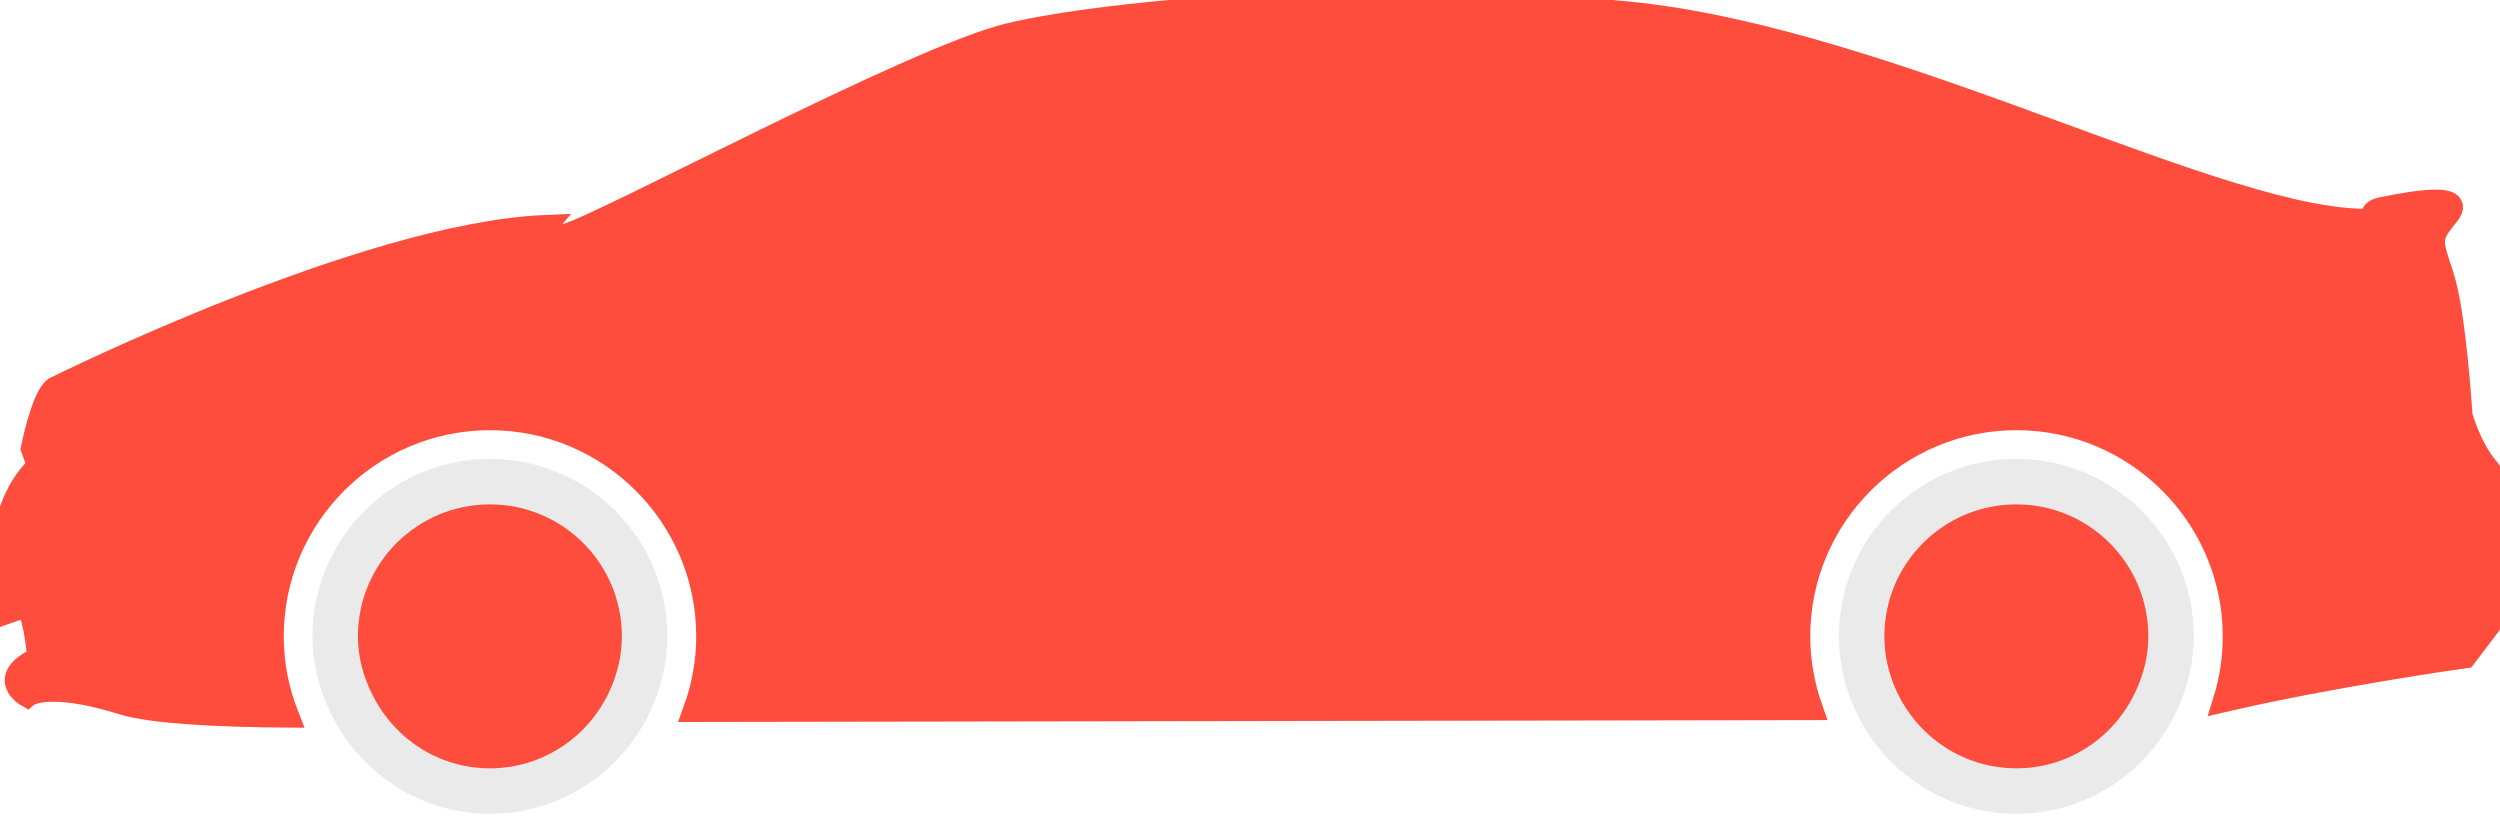 <?xml version="1.0" encoding="UTF-8"?>
<svg width="110px" height="36px" viewBox="0 0 110 36" version="1.1" xmlns="http://www.w3.org/2000/svg" xmlns:xlink="http://www.w3.org/1999/xlink">
    <!-- Generator: Sketch 47.1 (45422) - http://www.bohemiancoding.com/sketch -->
    <title>personal-car-side-view-silhouette</title>
    <desc>Created with Sketch.</desc>
    <defs></defs>
    <g id="Page-1" stroke="#FE4D3D" stroke-width="1" fill="#FE4D3D" fill-rule="evenodd">
        <g id="a02我的卡" transform="translate(-102, -727)" fill-rule="nonzero">
            <g id="personal-car-side-view-silhouette" transform="translate(102, 727)">
                <path d="M108.291,18.293 C108.291,18.293 108.017,13.77 107.463,12.112 C106.91,10.455 106.912,10.455 107.739,9.405 C108.565,8.357 105.308,9.074 104.754,9.184 C104.202,9.297 104.423,9.681 104.423,9.681 C98.016,9.958 83.322,1.728 71.67,0.568 C60.017,-0.59 48.637,0.514 44.44,1.507 C40.242,2.501 26.434,9.958 24.889,10.344 C23.344,10.731 24.005,9.958 24.005,9.958 C16.054,10.287 2.411,17.083 2.411,17.083 C1.859,17.469 1.417,19.734 1.417,19.734 L1.693,20.507 C-0.572,22.608 0.091,27.026 0.091,27.026 L1.199,26.638 C1.591,27.356 1.693,28.958 1.693,28.958 C-0.183,29.841 1.196,30.615 1.196,30.615 C1.196,30.615 2.026,29.899 5.394,30.948 C6.695,31.352 9.593,31.493 12.662,31.516 C12.231,30.427 11.985,29.245 11.985,28.003 C11.985,22.723 16.28,18.429 21.56,18.429 C26.838,18.429 31.134,22.723 31.134,28.003 C31.134,29.149 30.92,30.246 30.549,31.267 L79.705,31.185 C79.353,30.187 79.151,29.12 79.151,28.003 C79.151,22.723 83.445,18.429 88.725,18.429 C94.003,18.429 98.3,22.723 98.3,28.003 C98.3,28.985 98.15,29.935 97.873,30.827 C102.765,29.697 108.463,28.904 108.463,28.904 L109.512,27.523 C109.512,27.523 110.34,21.614 109.512,20.674 C108.683,19.737 108.291,18.293 108.291,18.293 Z" id="Shape" fill="#FE4D3D"></path>
                <path d="M21.557,34.807 C24.226,34.807 26.607,33.243 27.718,30.848 C28.141,29.934 28.363,28.977 28.363,28 C28.363,24.24 25.315,21.193 21.556,21.193 C17.796,21.193 14.749,24.239 14.749,28 C14.749,29.05 15.012,30.077 15.511,31.056 C16.672,33.343 18.979,34.807 21.557,34.807 Z" id="Shape" stroke="#EAEAEA" stroke-width="2"></path>
                <path d="M88.721,34.807 C91.355,34.807 93.709,33.28 94.838,30.923 C95.289,29.987 95.526,29.003 95.526,28 C95.526,24.24 92.479,21.193 88.719,21.193 C84.959,21.193 81.912,24.239 81.912,28 C81.912,28.954 82.119,29.888 82.513,30.768 C83.608,33.206 86.018,34.807 88.721,34.807 Z" id="Shape" stroke="#EAEAEA" stroke-width="2"></path>
            </g>
        </g>
    </g>
</svg>